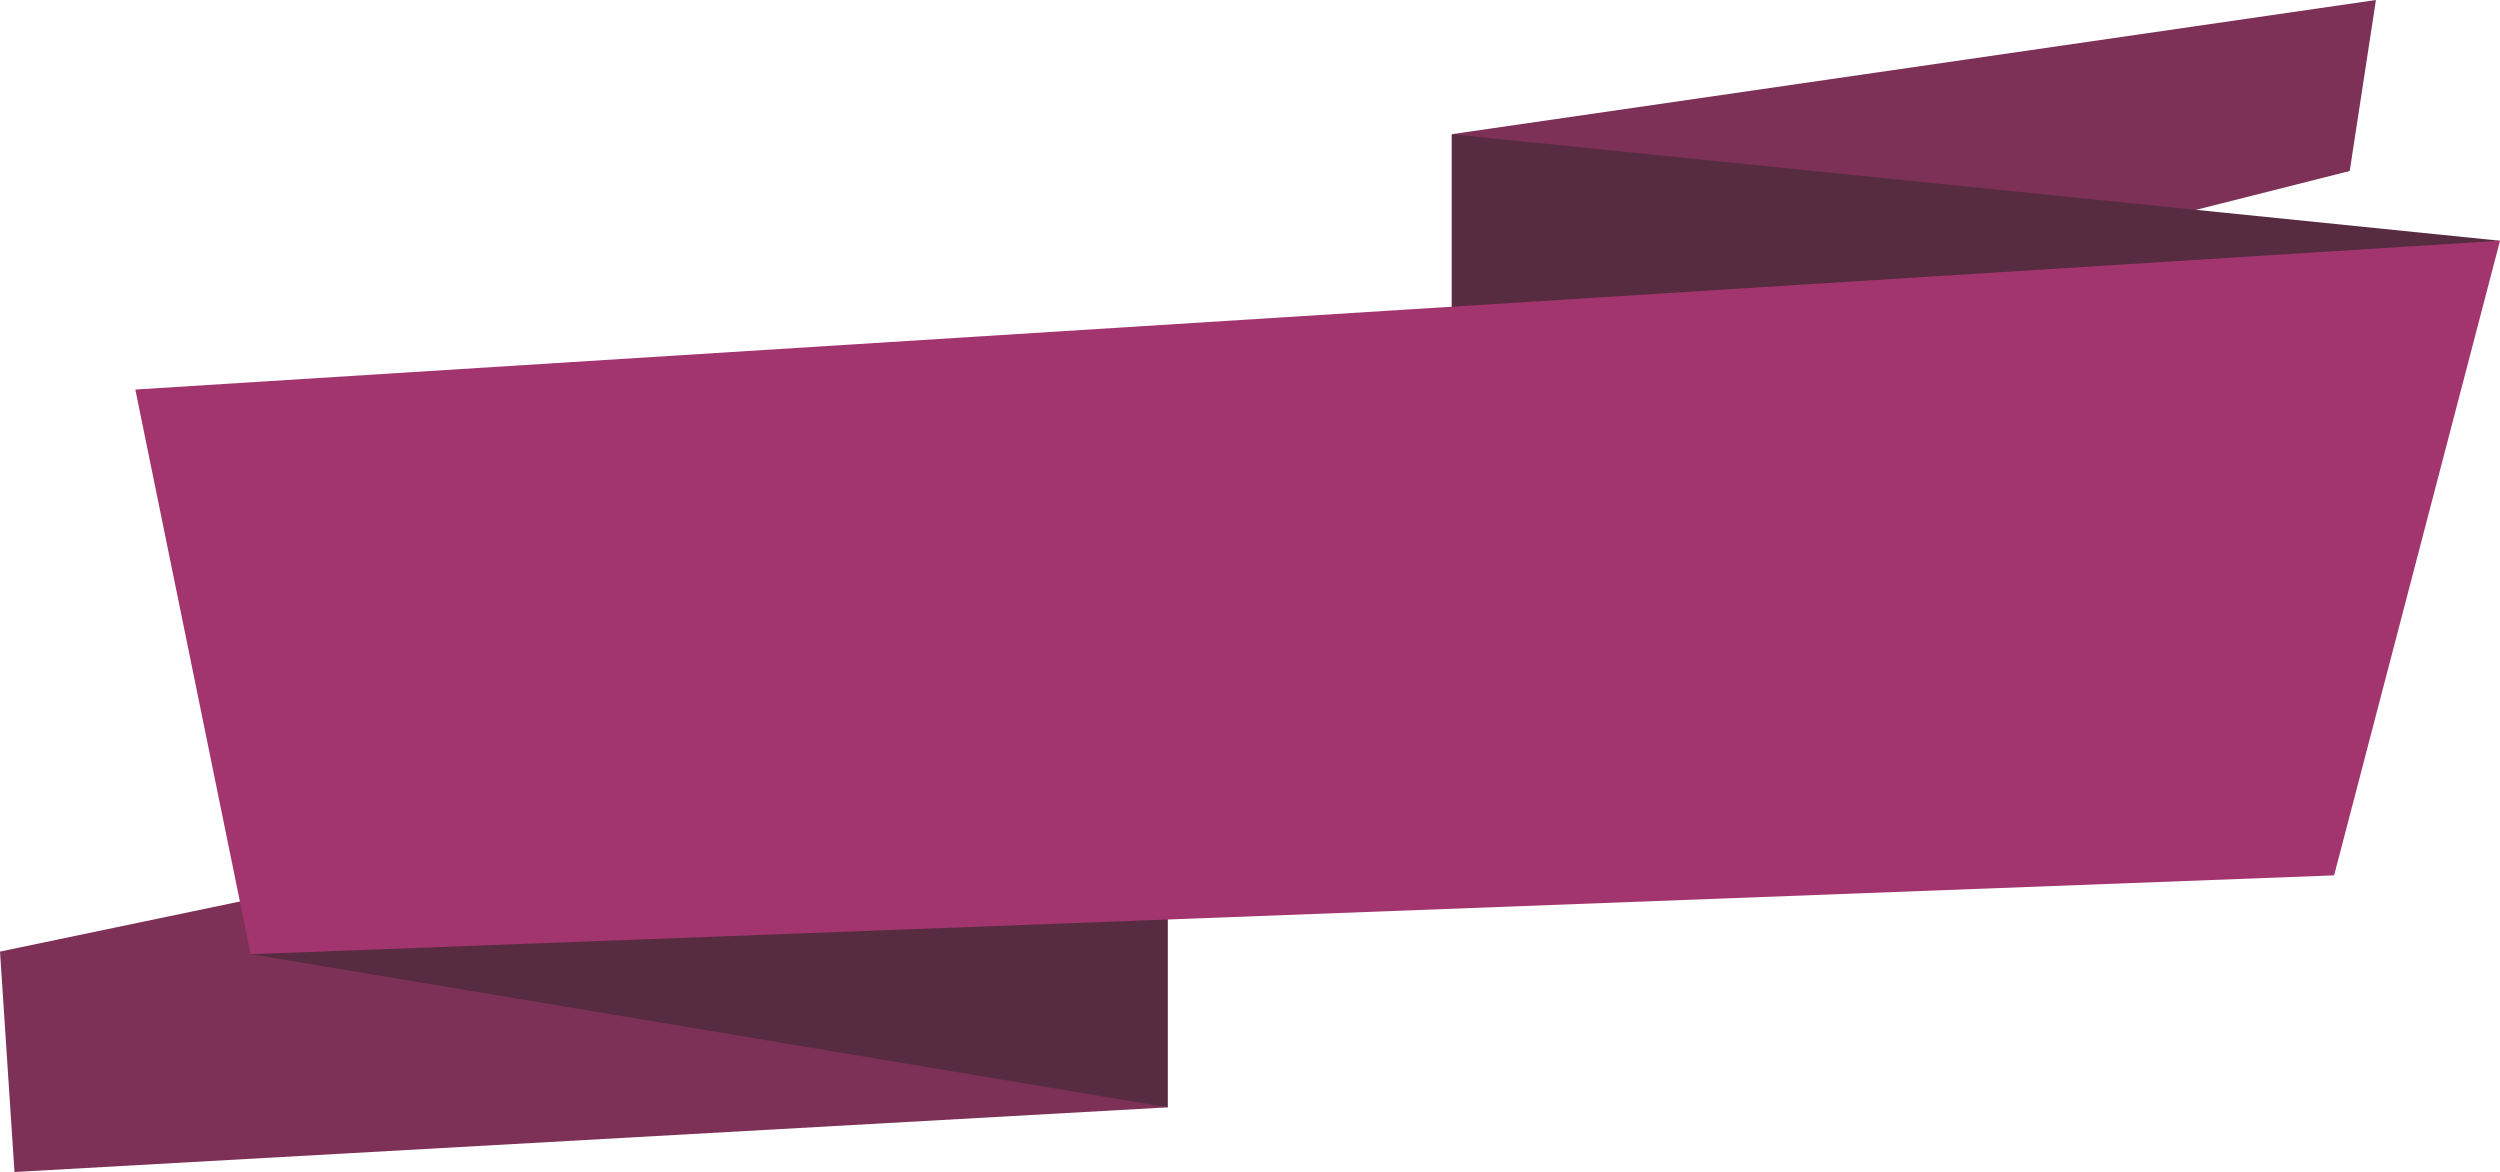 <?xml version="1.0" encoding="UTF-8" standalone="no"?><!-- Generator: Gravit.io --><svg xmlns="http://www.w3.org/2000/svg" xmlns:xlink="http://www.w3.org/1999/xlink" style="isolation:isolate" viewBox="133.344 294.766 96.319 45.154" width="96.319pt" height="45.154pt"><g><path d=" M 178.337 337.429 L 133.902 339.92 L 133.344 331.428 L 161.846 325.479 L 178.337 337.429 Z " fill-rule="evenodd" fill="rgb(125,49,86)"/><path d=" M 143.001 331.528 L 178.337 337.429 L 178.337 318.375 L 143.001 331.528 Z " fill-rule="evenodd" fill="rgb(87,44,65)"/><path d=" M 189.275 299.936 L 224.883 294.766 L 223.873 301.354 L 207.8 305.416 L 189.275 299.936 Z " fill-rule="evenodd" fill="rgb(125,49,86)"/><path d=" M 229.663 304.041 L 189.275 299.936 L 189.275 310.896 L 229.663 304.041 Z " fill-rule="evenodd" fill="rgb(87,44,65)"/><path d=" M 138.558 309.774 L 143.001 331.528 L 223.271 328.492 L 229.663 304.041 L 138.558 309.774 Z " fill-rule="evenodd" fill="rgb(162,53,109)"/></g></svg>
